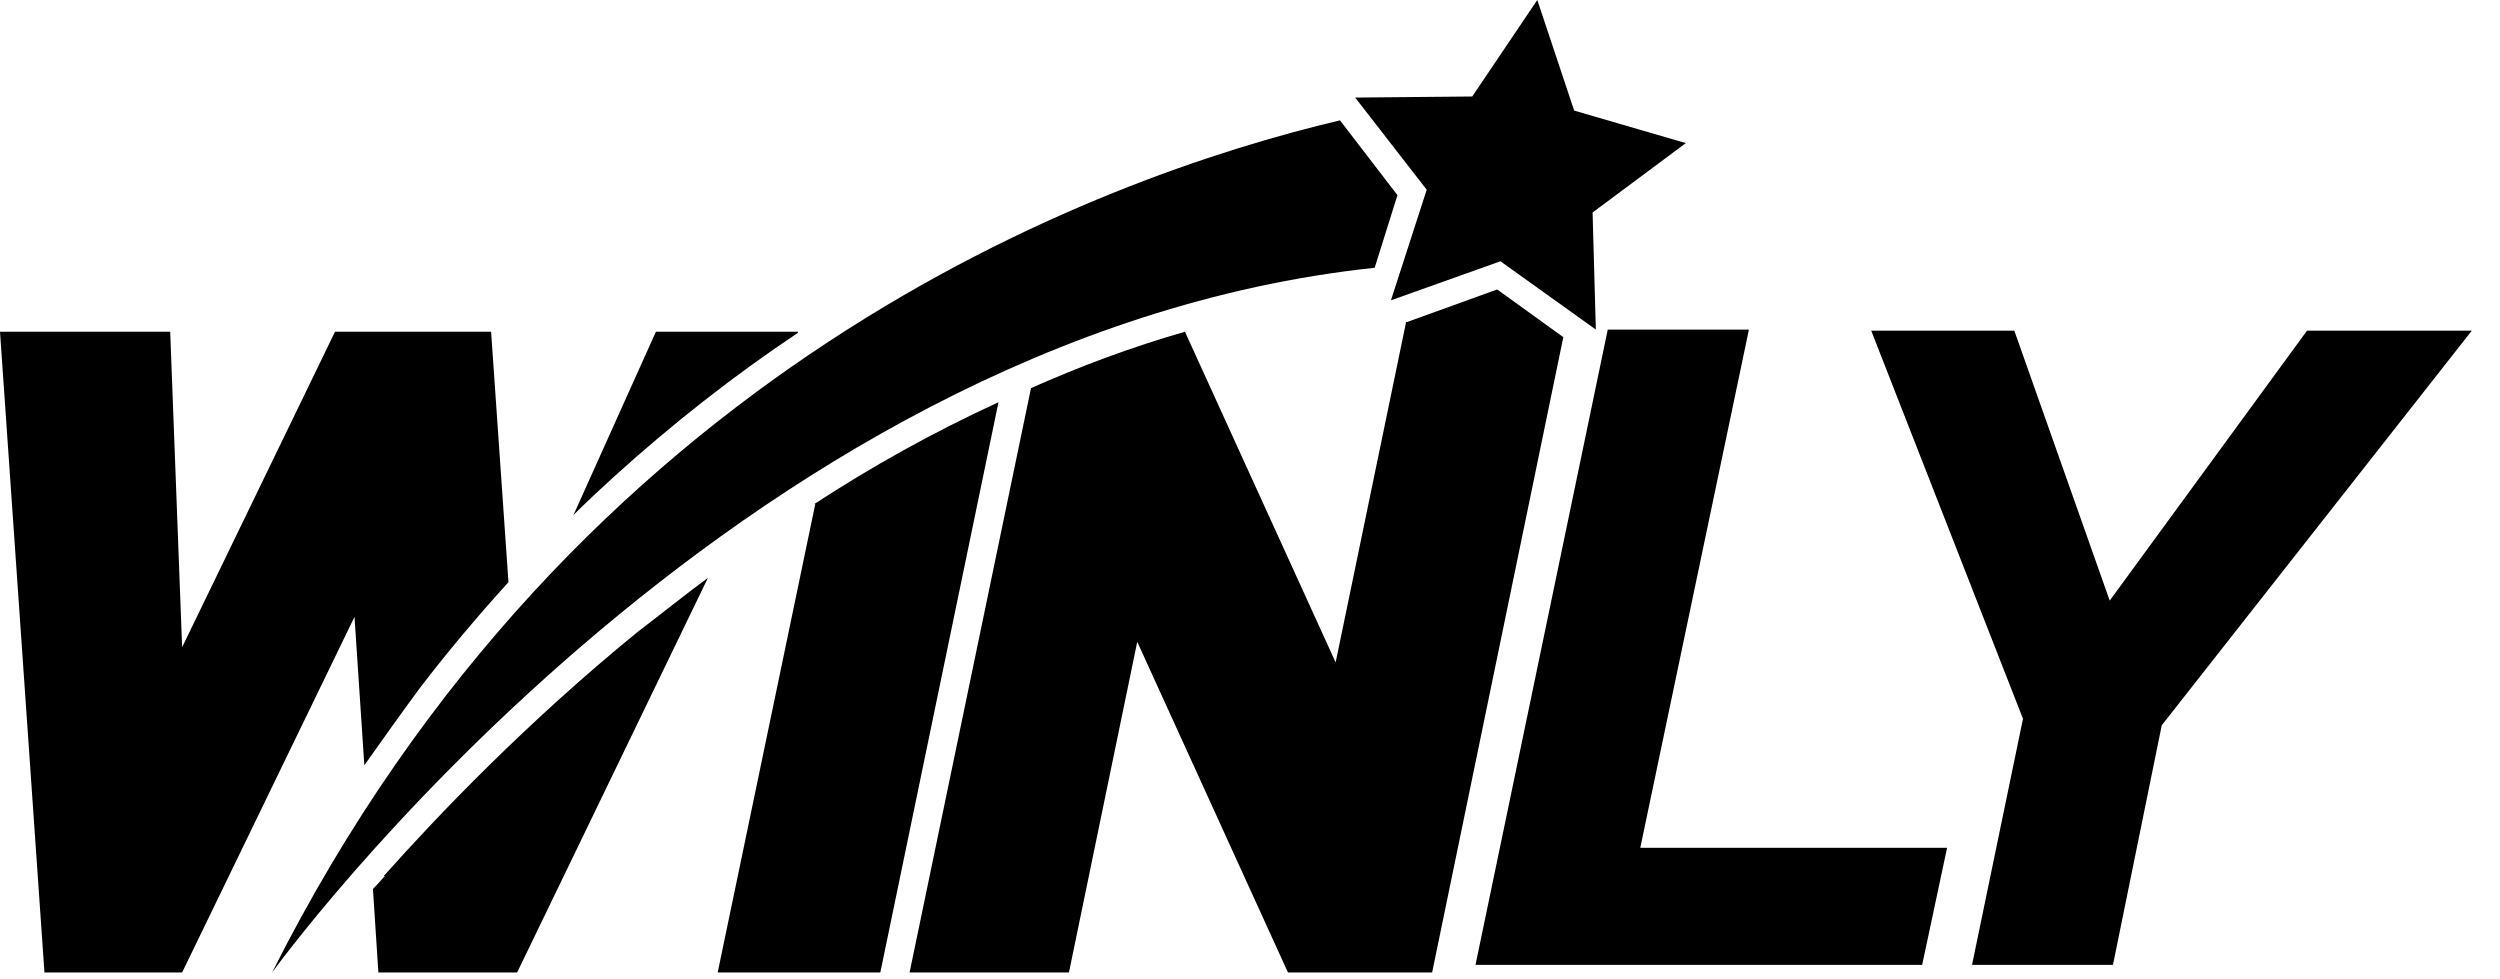 <?xml version="1.0" encoding="UTF-8"?>
<svg id="Layer_2" data-name="Layer 2" xmlns="http://www.w3.org/2000/svg" viewBox="0 0 23.06 9.03">
  <defs>
    <style>
      .cls-1 {
        stroke: #231916;
        stroke-miterlimit: 10;
        stroke-width: .25px;
      }

      .cls-1, .cls-2 {
        fill: #231916;
      }

      .cls-3 {
        fill: #e71f20;
      }
    </style>
  </defs>
  <g id="Layer_1-2" data-name="Layer 1">
    <g>
      <g>
        <path className="cls-2" d="m3.36,7.06c.17-.24.34-.48.51-.71.26-.34.53-.66.82-.98l-.16-2.31h-1.44l-1.41,2.91-.11-2.91H0l.41,5.91h1.27l1.59-3.28.09,1.36Z"/>
        <path className="cls-2" d="m3.55,8.08s-.07.08-.11.12l.05.77h1.28l1.76-3.64c-.23.17-.44.34-.65.5-1.03.84-1.84,1.69-2.34,2.25Z"/>
        <path className="cls-2" d="m7.36,3.06h-1.31l-.76,1.69c.12-.12.25-.24.37-.35.53-.48,1.1-.93,1.7-1.33Z"/>
        <path className="cls-2" d="m7.52,4.65l-.9,4.32h1.5l1.09-5.26c-.61.28-1.18.6-1.7.94Z"/>
        <path className="cls-2" d="m12.97,2.97l-.65,3.14-1.39-3.05h0c-.49.14-.97.32-1.42.52l-1.12,5.39h1.47l.63-3.05,1.39,3.05h1.33l1.21-5.86-.61-.44-.83.3Z"/>
        <path className="cls-2" d="m12.68,2.47l.21-.67-.53-.69c-2.24.53-7.05,2.29-9.85,7.86,0,0,4.23-5.87,10.17-6.5Z"/>
        <polygon className="cls-3" points="15.55 1.32 14.52 1.02 14.18 0 13.58 .89 12.5 .9 13.16 1.75 12.83 2.77 13.84 2.41 14.72 3.04 14.69 1.96 15.55 1.32"/>
      </g>
      <g>
        <path className="cls-1" d="m16.13,3.05l-1,4.77h2.83l-.23,1.08h-4.12l1.22-5.86h1.3Z"/>
        <path className="cls-1" d="m17.26,3.05h1.32l.88,2.49,1.82-2.49h1.52l-2.86,3.64-.45,2.21h-1.3l.47-2.27-1.4-3.58Z"/>
      </g>
    </g>
  </g>
</svg>